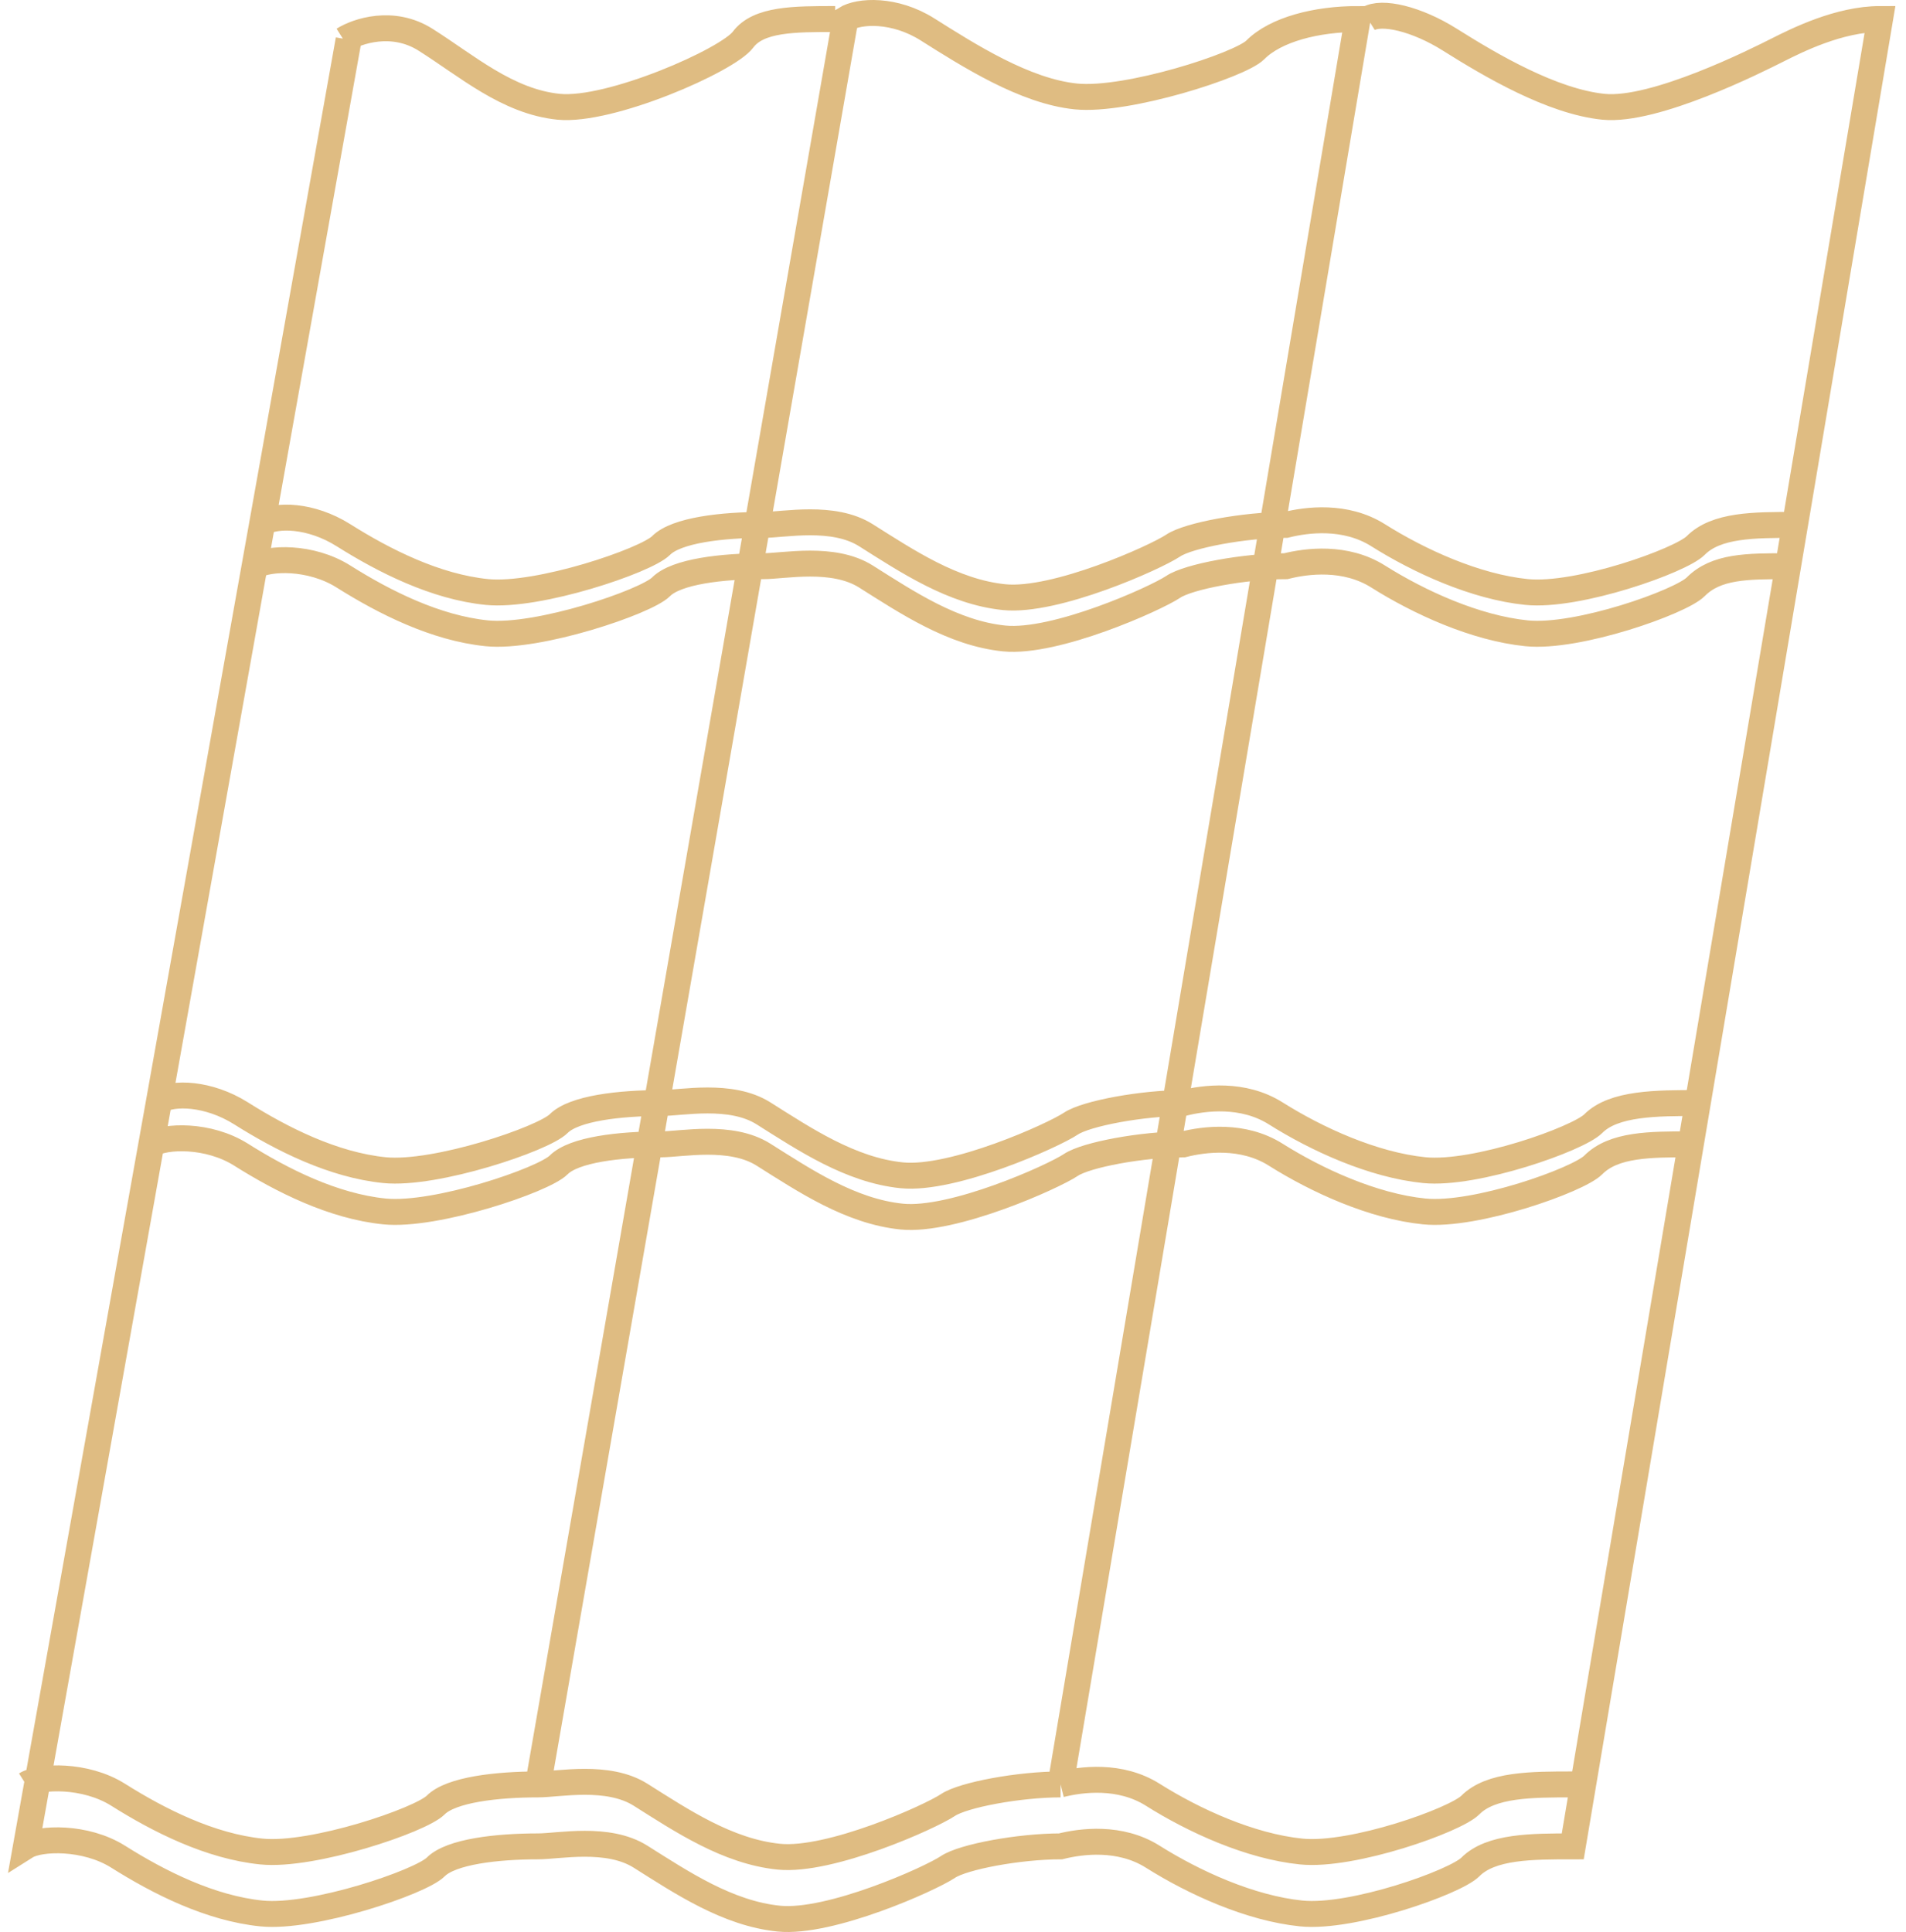 <svg width="147" height="149" viewBox="0 0 147 149" fill="none" xmlns="http://www.w3.org/2000/svg">
<path d="M26.887 3.059L2 142.395C3.053 141.731 6.582 141.599 9.111 143.191C12.271 145.182 16.221 147.172 20.171 147.57C24.122 147.968 32.45 145.148 33.602 143.987C34.787 142.793 38.343 142.395 41.503 142.395C43.083 142.395 46.875 141.598 49.403 143.191C52.563 145.181 56.119 147.57 60.069 147.968C64.019 148.366 71.75 144.897 73.105 143.987C74.29 143.191 78.635 142.395 81.796 142.395C83.376 141.997 86.378 141.598 88.906 143.191C92.066 145.181 96.412 147.172 100.362 147.57C104.312 147.968 112.246 145.148 113.398 143.987C114.978 142.395 118.138 142.395 121.298 142.395L145 1.467C141.84 1.467 138.556 3.121 137.099 3.855C135.519 4.651 127.619 8.633 123.669 8.235C119.718 7.837 114.978 5.05 111.818 3.059C109.29 1.467 106.551 0.803 105.497 1.467M26.492 3.059C27.545 2.396 30.284 1.467 32.812 3.059C35.972 5.05 39.133 7.836 43.083 8.234C47.033 8.632 56.119 4.651 57.304 3.059C58.489 1.467 61.254 1.467 64.414 1.467M2 137.617C3.053 136.954 6.582 136.821 9.111 138.414C12.271 140.404 16.221 142.395 20.171 142.793C24.122 143.191 32.45 140.37 33.602 139.21C34.787 138.016 38.343 137.617 41.503 137.617M41.503 137.617C43.083 137.617 46.875 136.821 49.403 138.413C52.563 140.404 56.119 142.793 60.069 143.191C64.019 143.589 71.75 140.12 73.105 139.21C74.29 138.414 78.635 137.617 81.796 137.617M41.503 137.617L65.204 1.467C66.258 0.803 68.997 0.67 71.525 2.263C74.685 4.253 79.03 7.04 82.981 7.438C86.931 7.836 95.655 5.016 96.807 3.855C98.387 2.263 101.547 1.467 104.707 1.467L81.796 137.617M81.796 137.617C83.376 137.219 86.378 136.821 88.906 138.413C92.066 140.404 96.412 142.395 100.362 142.793C104.312 143.191 112.246 140.37 113.398 139.21C114.978 137.617 118.138 137.617 121.298 137.617M11.67 88.253C12.724 87.59 16.063 87.457 18.591 89.049C21.751 91.04 25.702 93.03 29.652 93.428C33.602 93.826 41.931 91.006 43.083 89.845C44.268 88.651 47.823 88.253 50.983 88.253C52.563 88.253 56.356 87.457 58.884 89.049C62.044 91.039 65.599 93.428 69.55 93.826C73.5 94.224 81.23 90.755 82.586 89.845C83.771 89.049 88.116 88.253 91.276 88.253C92.856 87.855 95.859 87.457 98.387 89.049C101.547 91.039 105.892 93.03 109.843 93.428C113.793 93.826 121.727 91.006 122.878 89.845C124.459 88.253 127.244 88.253 130.404 88.253M12.271 84.891C13.324 84.228 16.063 84.272 18.591 85.864C21.751 87.855 25.702 89.845 29.652 90.243C33.602 90.641 41.931 87.821 43.083 86.66C44.268 85.466 47.823 85.068 50.983 85.068C52.563 85.068 56.356 84.272 58.884 85.864C62.044 87.855 65.599 90.243 69.55 90.641C73.5 91.04 81.23 87.571 82.586 86.66C83.771 85.864 88.116 85.068 91.276 85.068C92.856 84.67 95.859 84.272 98.387 85.864C101.547 87.855 105.892 89.845 109.843 90.243C113.793 90.641 121.727 87.821 122.878 86.66C124.459 85.068 127.779 85.068 130.94 85.068M19.634 43.666C20.687 43.002 23.962 42.869 26.49 44.462C29.651 46.452 33.601 48.443 37.551 48.841C41.501 49.239 49.83 46.418 50.982 45.258C52.167 44.064 55.722 43.665 58.883 43.665C60.463 43.665 64.255 42.869 66.783 44.461C69.943 46.452 73.499 48.841 77.449 49.239C81.399 49.637 89.129 46.168 90.485 45.258C91.67 44.462 96.015 43.665 99.175 43.665C100.756 43.267 103.758 42.869 106.286 44.461C109.446 46.452 113.791 48.443 117.742 48.841C121.692 49.239 129.626 46.418 130.778 45.258C132.357 43.666 134.744 43.666 137.903 43.666M20.229 40.333C21.283 39.669 23.962 39.684 26.49 41.277C29.651 43.267 33.601 45.258 37.551 45.656C41.501 46.054 49.83 43.234 50.982 42.073C52.167 40.879 55.722 40.481 58.883 40.481C60.463 40.481 64.255 39.684 66.783 41.277C69.943 43.267 73.499 45.656 77.449 46.054C81.399 46.452 89.129 42.983 90.485 42.073C91.67 41.277 96.015 40.48 99.175 40.48C100.756 40.083 103.758 39.684 106.286 41.277C109.446 43.267 113.791 45.258 117.742 45.656C121.692 46.054 129.626 43.233 130.778 42.073C132.357 40.481 135.279 40.481 138.439 40.481" stroke="#DFBC82" stroke-width="2"/>
</svg>
